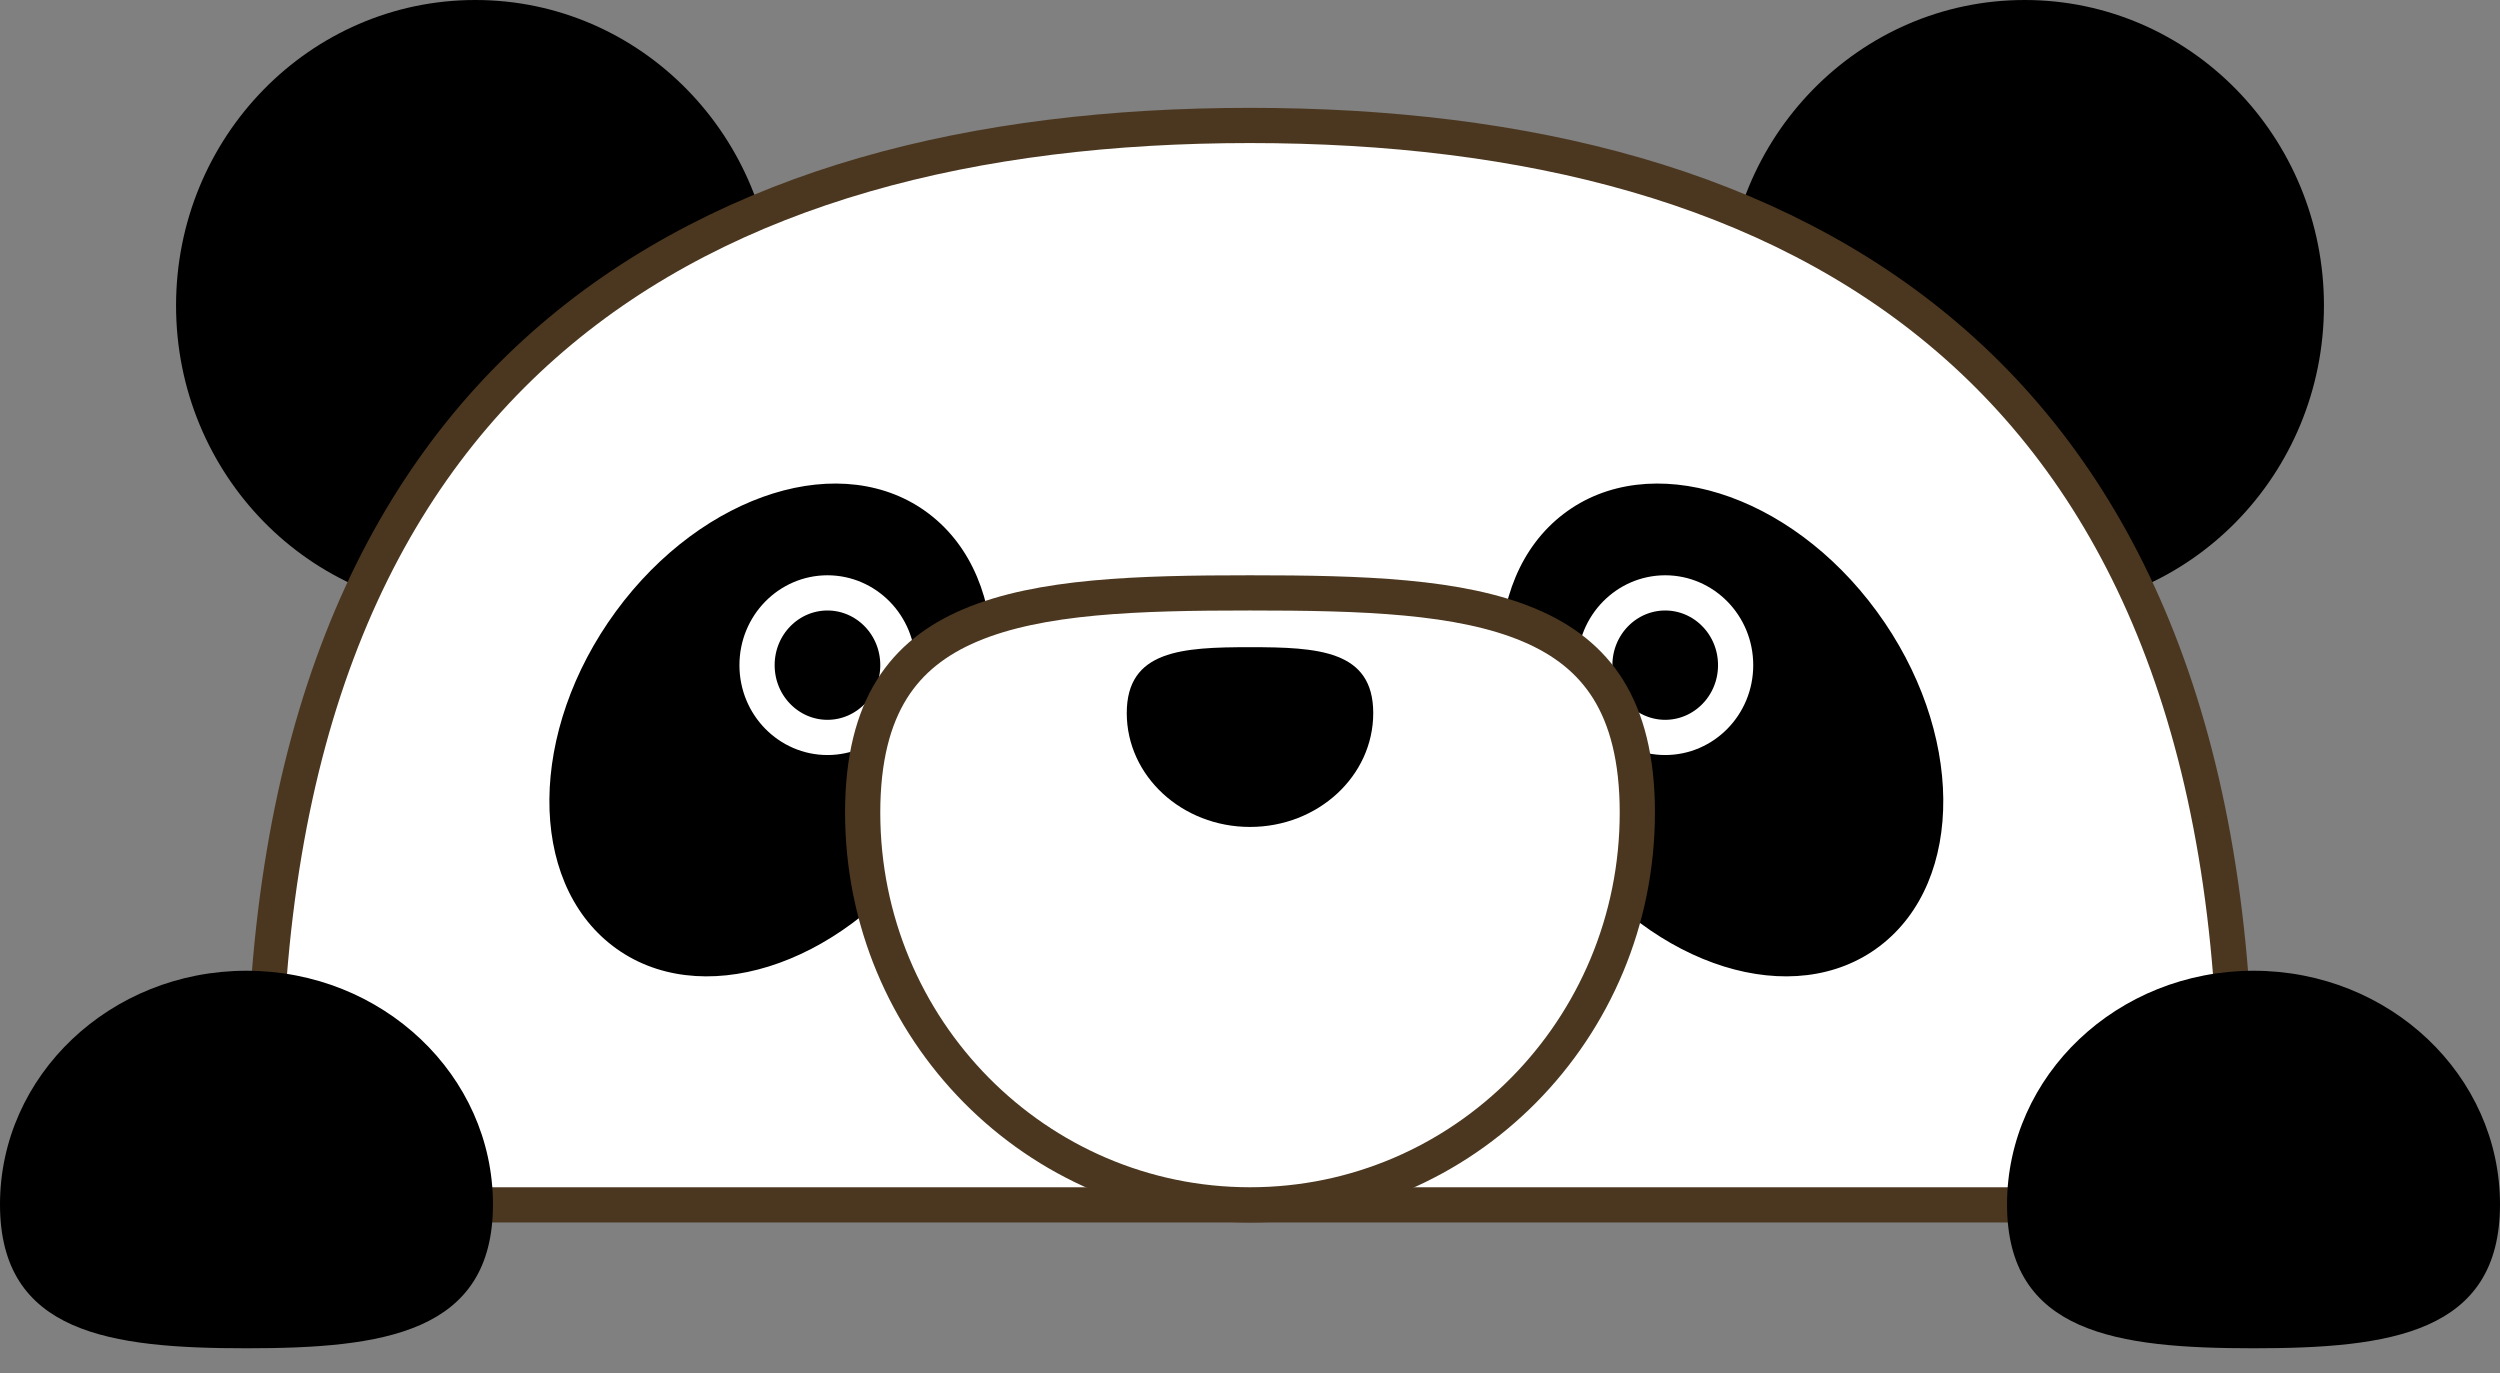 <svg width="71" height="39" viewBox="0 0 71 39" fill="none" xmlns="http://www.w3.org/2000/svg">
  <rect x="0" y="0" width="71" height="39" fill="#808080" stroke="none"/>
  <ellipse cx="13.5" cy="8.679" rx="8.5" ry="8.679" fill="black"/>
  <ellipse cx="57.5" cy="8.679" rx="8.5" ry="8.679" fill="black"/>
  <path d="M7.5 31.552C7.5 20.873 10.656 13.908 15.673 9.602C20.704 5.283 27.692 3.563 35.5 3.563C43.308 3.563 50.296 5.283 55.327 9.602C60.344 13.908 63.5 20.873 63.5 31.552C63.5 32.448 63.478 33.337 63.434 34.218H7.566C7.522 33.337 7.5 32.448 7.5 31.552Z" fill="white" stroke="#4B371F"/>
  <ellipse cx="5.542" cy="7.602" rx="5.542" ry="7.602" transform="matrix(0.795 0.607 -0.591 0.807 21.982 11.232)" fill="black"/>
  <path d="M25.5 18.891C25.5 20.034 24.595 20.943 23.5 20.943C22.405 20.943 21.5 20.034 21.5 18.891C21.5 17.747 22.405 16.838 23.5 16.838C24.595 16.838 25.5 17.747 25.5 18.891Z" fill="black" stroke="white"/>
  <ellipse cx="5.542" cy="7.602" rx="5.542" ry="7.602" transform="matrix(-0.795 0.607 0.591 0.807 48.81 11.232)" fill="black"/>
  <path d="M45.292 18.891C45.292 20.034 46.197 20.943 47.292 20.943C48.387 20.943 49.292 20.034 49.292 18.891C49.292 17.747 48.387 16.838 47.292 16.838C46.197 16.838 45.292 17.747 45.292 18.891Z" fill="black" stroke="white"/>
  <path d="M46.5 23.077C46.5 29.236 41.569 34.218 35.5 34.218C29.431 34.218 24.5 29.236 24.5 23.077C24.5 21.535 24.809 20.409 25.328 19.576C25.845 18.748 26.597 18.166 27.563 17.757C29.534 16.923 32.3 16.838 35.5 16.838C38.7 16.838 41.466 16.923 43.437 17.757C44.403 18.166 45.155 18.748 45.672 19.576C46.191 20.409 46.5 21.535 46.5 23.077Z" fill="white" stroke="#4B371F"/>
  <path d="M39 20.252C39 22.038 37.433 23.485 35.5 23.485C33.567 23.485 32 22.038 32 20.252C32 18.466 33.567 18.38 35.5 18.38C37.433 18.38 39 18.466 39 20.252Z" fill="black"/>
  <path d="M14 34.206C14 37.872 10.866 38.291 7 38.291C3.134 38.291 0 37.872 0 34.206C0 30.541 3.134 27.569 7 27.569C10.866 27.569 14 30.541 14 34.206Z" fill="black"/>
  <path d="M71 34.206C71 37.872 67.866 38.291 64 38.291C60.134 38.291 57 37.872 57 34.206C57 30.541 60.134 27.569 64 27.569C67.866 27.569 71 30.541 71 34.206Z" fill="black"/>
</svg>
